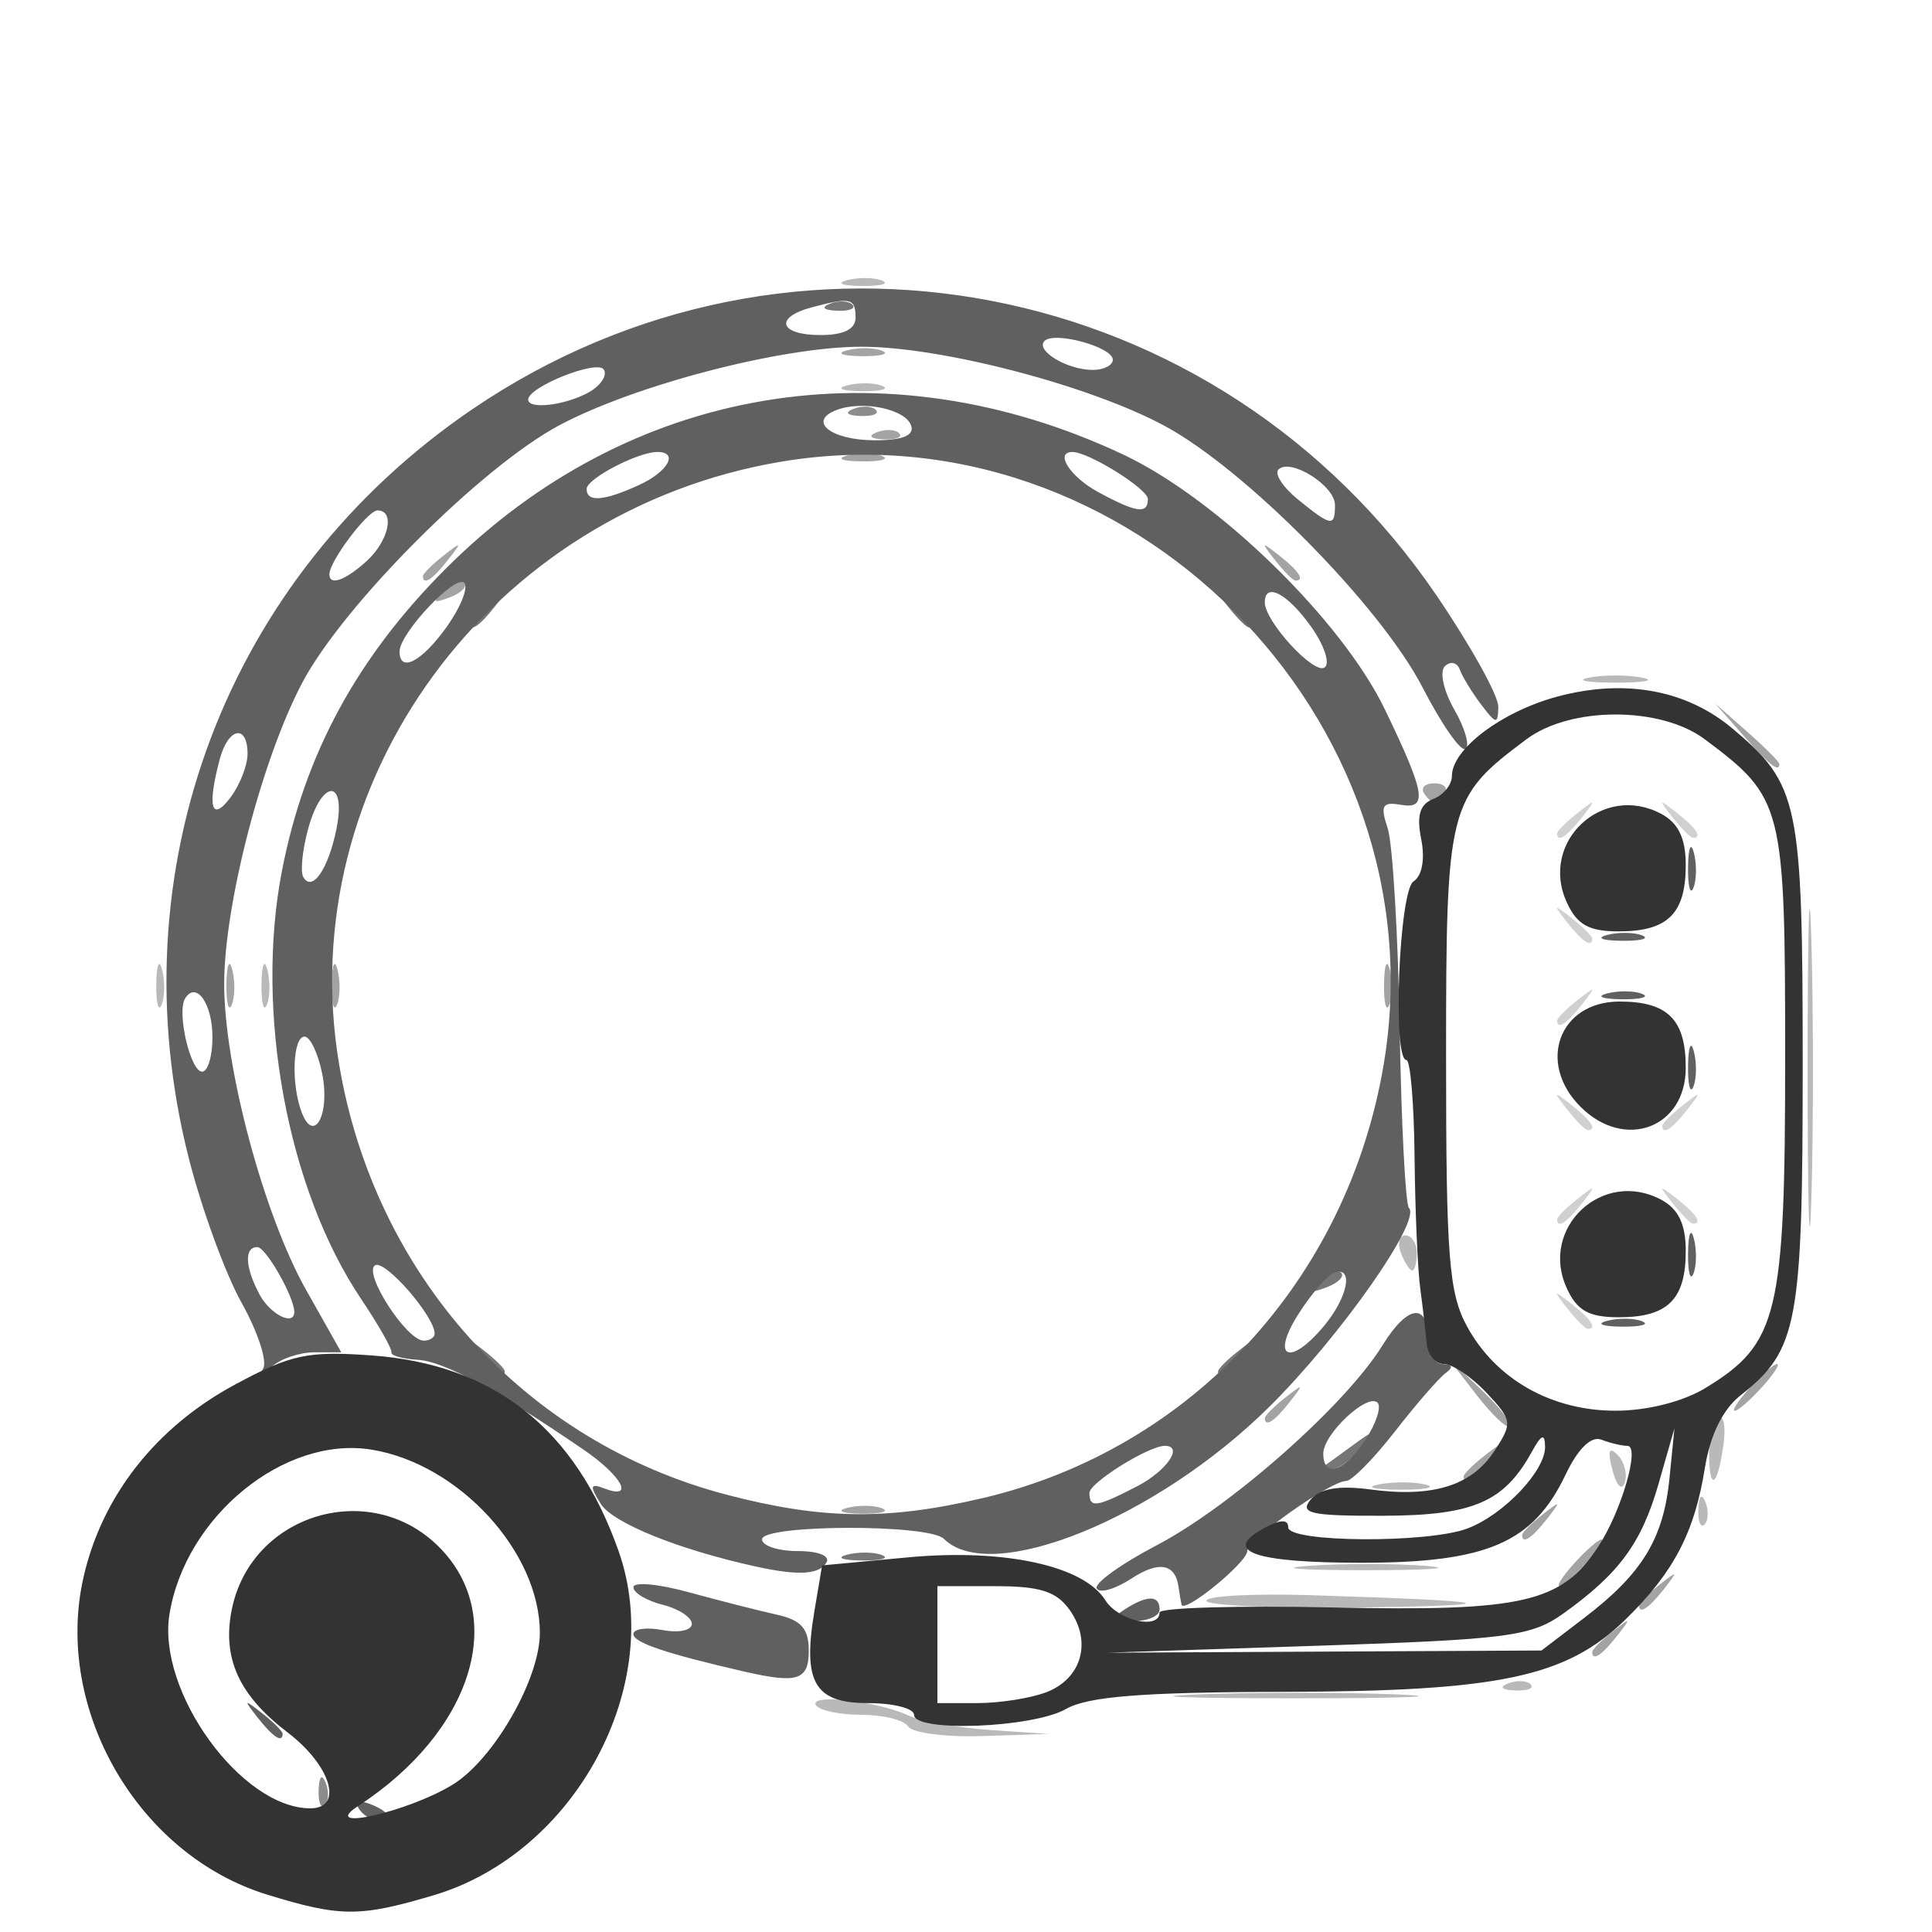 <?xml version="1.0" encoding="UTF-8" standalone="no"?>
<!-- Created with Inkscape (http://www.inkscape.org/) -->

<svg
   width="100mm"
   height="100mm"
   viewBox="0 0 100 100"
   version="1.1"
   id="svg4986"
   inkscape:version="1.1.1 (3bf5ae0d25, 2021-09-20)"
   sodipodi:docname="add_list_type_device_6182.svg"
   xmlns:inkscape="http://www.inkscape.org/namespaces/inkscape"
   xmlns:sodipodi="http://sodipodi.sourceforge.net/DTD/sodipodi-0.dtd"
   xmlns="http://www.w3.org/2000/svg"
   xmlns:svg="http://www.w3.org/2000/svg">
  <sodipodi:namedview
     id="namedview4988"
     pagecolor="#505050"
     bordercolor="#ffffff"
     borderopacity="1"
     inkscape:pageshadow="0"
     inkscape:pageopacity="0"
     inkscape:pagecheckerboard="1"
     inkscape:document-units="mm"
     showgrid="false"
     inkscape:zoom="0.58974467"
     inkscape:cx="397.62971"
     inkscape:cy="256.04301"
     inkscape:window-width="1440"
     inkscape:window-height="890"
     inkscape:window-x="-6"
     inkscape:window-y="-6"
     inkscape:window-maximized="1"
     inkscape:current-layer="layer1" />
  <defs
     id="defs4983" />
  <g
     inkscape:label="Laag 1"
     inkscape:groupmode="layer"
     id="layer1">
    <g
       id="g5002"
       transform="translate(-0.449)">
      <path
         style="fill:#d0d0d0;fill-opacity:1;stroke-width:0.605"
         d="m 81.574,67.726 c -0.753,-0.96 -0.731,-0.981 0.229,-0.229 1.008,0.791 1.329,1.288 0.831,1.288 -0.126,0 -0.602,-0.477 -1.059,-1.059 z m -0.528,-4.616 c 0,-0.126 0.477,-0.602 1.059,-1.059 0.96,-0.753 0.981,-0.731 0.229,0.229 -0.791,1.008 -1.288,1.329 -1.288,0.831 z m 5.975,-0.831 c -0.753,-0.96 -0.731,-0.981 0.229,-0.229 1.008,0.791 1.329,1.288 0.831,1.288 -0.126,0 -0.602,-0.477 -1.059,-1.059 z m -5.447,-4.842 c -0.753,-0.96 -0.731,-0.981 0.229,-0.229 1.008,0.791 1.329,1.288 0.831,1.288 -0.126,0 -0.602,-0.477 -1.059,-1.059 z m 4.919,0.831 c 0,-0.126 0.477,-0.602 1.059,-1.059 0.96,-0.753 0.981,-0.731 0.229,0.229 -0.791,1.008 -1.288,1.329 -1.288,0.831 z m -5.447,-5.447 c 0,-0.126 0.477,-0.602 1.059,-1.059 0.96,-0.753 0.981,-0.731 0.229,0.229 -0.791,1.008 -1.288,1.329 -1.288,0.831 z m 0.528,-5.067 c -0.753,-0.96 -0.731,-0.981 0.229,-0.229 0.583,0.457 1.059,0.933 1.059,1.059 0,0.498 -0.497,0.178 -1.288,-0.831 z m -0.528,-4.616 c 0,-0.126 0.477,-0.602 1.059,-1.059 0.96,-0.753 0.981,-0.731 0.229,0.229 -0.791,1.008 -1.288,1.329 -1.288,0.831 z m 5.975,-0.831 c -0.753,-0.96 -0.731,-0.981 0.229,-0.229 1.008,0.791 1.329,1.288 0.831,1.288 -0.126,0 -0.602,-0.477 -1.059,-1.059 z"
         id="path5016" />
      <path
         style="fill:#b9b9b9;fill-opacity:1;stroke-width:0.605"
         d="m 47.457,89.363 c -0.206,-0.333 -1.295,-0.605 -2.421,-0.605 -1.126,0 -2.185,-0.223 -2.353,-0.496 -0.378,-0.612 3.122,-0.228 4.774,0.524 0.666,0.303 2.572,0.644 4.237,0.757 l 3.026,0.206 -3.444,0.109 c -1.894,0.06 -3.613,-0.163 -3.818,-0.496 z M 62.465,87.701 c 2.929,-0.111 7.559,-0.111 10.289,0.001 2.73,0.112 0.333,0.203 -5.325,0.202 -5.659,-6.05e-4 -7.892,-0.092 -4.963,-0.203 z m 16.046,-0.568 c 0.437,-0.175 0.959,-0.153 1.16,0.048 0.201,0.201 -0.156,0.344 -0.794,0.318 -0.705,-0.029 -0.848,-0.172 -0.366,-0.366 z M 62.888,82.856 c -6.05e-4,-0.25 2.382,-0.381 5.296,-0.292 9.821,0.301 10.789,0.527 2.725,0.637 -4.411,0.06 -8.02,-0.095 -8.021,-0.345 z m 5.317,-1.809 c 1.759,-0.123 4.482,-0.121 6.052,0.003 1.57,0.124 0.131,0.225 -3.198,0.223 -3.329,-0.002 -4.613,-0.103 -2.854,-0.226 z M 88.356,78.116 c 0.029,-0.705 0.172,-0.848 0.366,-0.366 0.175,0.437 0.153,0.959 -0.048,1.16 -0.201,0.201 -0.344,-0.156 -0.318,-0.794 z m -16.533,-1.285 c 0.753,-0.145 1.842,-0.139 2.421,0.012 0.579,0.151 -0.037,0.27 -1.369,0.263 -1.331,-0.007 -1.805,-0.131 -1.052,-0.275 z m 12.086,-0.734 c -0.263,-1.007 -0.184,-1.243 0.265,-0.794 0.352,0.352 0.52,0.997 0.375,1.433 -0.151,0.453 -0.425,0.179 -0.639,-0.639 z m 5.004,-0.921 c 0,-0.813 0.223,-1.615 0.496,-1.784 0.273,-0.168 0.378,0.496 0.234,1.477 -0.317,2.163 -0.73,2.336 -0.73,0.306 z m 5.1,-20.008 c 4.53e-4,-7.323 0.088,-10.236 0.194,-6.473 0.106,3.763 0.106,9.755 -6.05e-4,13.315 -0.107,3.56 -0.194,0.481 -0.193,-6.842 z m -21.054,9.683 c -0.192,-0.499 -0.085,-0.908 0.238,-0.908 0.322,0 0.586,0.409 0.586,0.908 0,0.499 -0.107,0.908 -0.238,0.908 -0.131,0 -0.395,-0.409 -0.586,-0.908 z M 8.538,50.931 C 8.55,49.933 8.686,49.597 8.839,50.186 8.993,50.775 8.983,51.592 8.817,52.002 8.651,52.412 8.526,51.93 8.538,50.931 Z m 5.447,0 c 0.012,-0.999 0.148,-1.334 0.301,-0.745 0.153,0.589 0.143,1.406 -0.022,1.816 -0.166,0.41 -0.291,-0.072 -0.279,-1.071 z M 82.71,35.071 c 0.749,-0.144 1.975,-0.144 2.723,0 0.749,0.144 0.136,0.262 -1.362,0.262 -1.498,0 -2.111,-0.118 -1.362,-0.262 z M 44.291,19.948 c 0.589,-0.153 1.406,-0.143 1.816,0.022 0.41,0.166 -0.072,0.291 -1.071,0.279 -0.999,-0.012 -1.334,-0.148 -0.745,-0.301 z m 0,-5.447 c 0.589,-0.153 1.406,-0.143 1.816,0.022 0.41,0.166 -0.072,0.291 -1.071,0.279 -0.999,-0.012 -1.334,-0.148 -0.745,-0.301 z"
         id="path5014" />
      <path
         style="fill:#a3a3a3;fill-opacity:1;stroke-width:0.605"
         d="m 82.862,85.503 c 0,-0.126 0.477,-0.602 1.059,-1.059 0.96,-0.753 0.981,-0.731 0.229,0.229 -0.791,1.008 -1.288,1.329 -1.288,0.831 z m 2.421,-2.421 c 0,-0.126 0.477,-0.602 1.059,-1.059 0.96,-0.753 0.981,-0.731 0.229,0.229 -0.791,1.008 -1.288,1.329 -1.288,0.831 z m -3.329,-2.192 c 0.602,-0.666 1.232,-1.21 1.398,-1.21 0.166,0 -0.19,0.545 -0.793,1.21 -0.602,0.666 -1.232,1.21 -1.398,1.21 -0.166,0 0.19,-0.545 0.793,-1.21 z m -2.723,-1.439 c 0,-0.126 0.477,-0.602 1.059,-1.059 0.96,-0.753 0.981,-0.731 0.229,0.229 -0.791,1.008 -1.288,1.329 -1.288,0.831 z M 44.291,78.049 c 0.589,-0.153 1.406,-0.143 1.816,0.022 0.41,0.166 -0.072,0.291 -1.071,0.279 -0.999,-0.012 -1.334,-0.148 -0.745,-0.301 z m 31.914,-1.625 c 0,-0.126 0.477,-0.602 1.059,-1.059 0.96,-0.753 0.981,-0.731 0.229,0.229 -0.791,1.008 -1.288,1.329 -1.288,0.831 z m 0.657,-4.239 -1.461,-1.887 1.732,1.646 c 0.952,0.905 1.61,1.755 1.461,1.887 -0.149,0.133 -0.928,-0.608 -1.732,-1.646 z m -10.946,1.213 c 0,-0.126 0.477,-0.602 1.059,-1.059 0.96,-0.753 0.981,-0.731 0.229,0.229 -0.791,1.008 -1.288,1.329 -1.288,0.831 z m 25.117,-1.587 c 0.602,-0.666 1.232,-1.21 1.398,-1.21 0.166,0 -0.19,0.545 -0.793,1.21 -0.602,0.666 -1.232,1.21 -1.398,1.21 -0.166,0 0.19,-0.545 0.793,-1.21 z M 12.169,50.931 c 0.012,-0.999 0.148,-1.334 0.301,-0.745 0.153,0.589 0.143,1.406 -0.022,1.816 -0.166,0.41 -0.291,-0.072 -0.279,-1.071 z m 5.447,0 c 0.012,-0.999 0.148,-1.334 0.301,-0.745 0.153,0.589 0.143,1.406 -0.022,1.816 -0.166,0.41 -0.291,-0.072 -0.279,-1.071 z m 54.47,0 c 0.012,-0.999 0.148,-1.334 0.301,-0.745 0.153,0.589 0.143,1.406 -0.022,1.816 -0.166,0.41 -0.291,-0.072 -0.279,-1.071 z m 2.063,-9.885 c -0.171,-0.277 0.073,-0.504 0.543,-0.504 0.47,0 0.714,0.227 0.543,0.504 -0.171,0.277 -0.416,0.504 -0.543,0.504 -0.127,0 -0.371,-0.227 -0.543,-0.504 z m 16.535,-2.976 -1.467,-1.664 1.664,1.467 c 0.915,0.807 1.664,1.556 1.664,1.664 0,0.475 -0.49,0.088 -1.861,-1.467 z M 23.389,30.581 c 0.411,-0.414 0.899,-0.6 1.085,-0.413 0.186,0.186 -0.15,0.525 -0.746,0.752 -0.863,0.328 -0.932,0.259 -0.339,-0.339 z m -1.049,-0.759 c 0,-0.126 0.477,-0.602 1.059,-1.059 0.96,-0.753 0.981,-0.731 0.229,0.229 -0.791,1.008 -1.288,1.329 -1.288,0.831 z m 44.104,-0.831 c -0.753,-0.96 -0.731,-0.981 0.229,-0.229 1.008,0.791 1.329,1.288 0.831,1.288 -0.126,0 -0.602,-0.477 -1.059,-1.059 z M 44.291,23.58 c 0.589,-0.153 1.406,-0.143 1.816,0.022 0.41,0.166 -0.072,0.291 -1.071,0.279 -0.999,-0.012 -1.334,-0.148 -0.745,-0.301 z m 1.539,-1.204 c 0.437,-0.175 0.959,-0.153 1.16,0.048 0.201,0.201 -0.156,0.344 -0.794,0.318 C 45.491,22.712 45.347,22.568 45.83,22.375 Z m -1.539,-4.243 c 0.589,-0.153 1.406,-0.143 1.816,0.022 0.41,0.166 -0.072,0.291 -1.071,0.279 -0.999,-0.012 -1.334,-0.148 -0.745,-0.301 z"
         id="path5012" />
      <path
         style="fill:#8c8c8c;fill-opacity:1;stroke-width:0.605"
         d="m 16.941,92.641 c 0.029,-0.705 0.172,-0.848 0.366,-0.366 0.175,0.437 0.153,0.959 -0.048,1.16 -0.201,0.201 -0.344,-0.156 -0.318,-0.794 z m 27.679,-71.476 c 0.437,-0.175 0.959,-0.153 1.16,0.048 0.201,0.201 -0.156,0.344 -0.794,0.318 -0.705,-0.029 -0.848,-0.172 -0.366,-0.366 z"
         id="path5010" />
      <path
         style="fill:#767676;fill-opacity:1;stroke-width:0.605"
         d="m 44.291,80.47 c 0.589,-0.153 1.406,-0.143 1.816,0.022 0.41,0.166 -0.072,0.291 -1.071,0.279 -0.999,-0.012 -1.334,-0.148 -0.745,-0.301 z m 24.702,-4.594 c 0.139,-0.094 0.797,-0.571 1.463,-1.059 1.12,-0.821 1.148,-0.808 0.38,0.171 -0.457,0.583 -1.115,1.059 -1.463,1.059 -0.348,0 -0.519,-0.077 -0.38,-0.171 z M 25.289,70.147 c -0.753,-0.96 -0.731,-0.981 0.229,-0.229 0.583,0.457 1.059,0.933 1.059,1.059 0,0.498 -0.497,0.178 -1.288,-0.831 z m 38.206,0.831 c 0,-0.126 0.477,-0.602 1.059,-1.059 0.96,-0.753 0.981,-0.731 0.229,0.229 -0.791,1.008 -1.288,1.329 -1.288,0.831 z m 5.286,-4.688 c 0.411,-0.414 0.899,-0.6 1.085,-0.413 0.186,0.186 -0.15,0.525 -0.746,0.752 -0.863,0.328 -0.932,0.259 -0.339,-0.339 z M 24.761,32.244 c 0,-0.126 0.477,-0.602 1.059,-1.059 0.96,-0.753 0.981,-0.731 0.229,0.229 -0.791,1.008 -1.288,1.329 -1.288,0.831 z M 64.023,31.413 c -0.753,-0.96 -0.731,-0.981 0.229,-0.229 1.008,0.791 1.329,1.288 0.831,1.288 -0.126,0 -0.602,-0.477 -1.059,-1.059 z M 43.409,15.718 c 0.437,-0.175 0.959,-0.153 1.16,0.048 0.201,0.201 -0.156,0.344 -0.794,0.318 -0.705,-0.029 -0.848,-0.172 -0.366,-0.366 z"
         id="path5008" />
      <path
         style="fill:#606060;fill-opacity:1;stroke-width:0.605"
         d="m 19.016,93.606 c -0.212,-0.343 0.031,-0.445 0.569,-0.238 1.048,0.402 1.24,0.836 0.37,0.836 -0.313,0 -0.736,-0.269 -0.939,-0.598 z m -5.226,-4.697 c -0.753,-0.96 -0.731,-0.981 0.229,-0.229 0.583,0.457 1.059,0.933 1.059,1.059 0,0.498 -0.497,0.178 -1.288,-0.831 z M 38.983,86.523 c -4.074,-0.937 -5.75,-1.503 -5.75,-1.942 0,-0.274 0.681,-0.368 1.513,-0.209 0.832,0.159 1.513,0.015 1.513,-0.321 0,-0.336 -0.681,-0.781 -1.513,-0.99 -0.832,-0.209 -1.513,-0.617 -1.513,-0.907 0,-0.29 1.294,-0.172 2.875,0.262 1.581,0.434 3.624,0.954 4.539,1.156 1.27,0.279 1.664,0.722 1.664,1.867 0,1.528 -0.577,1.715 -3.329,1.083 z m 19.67,-3.213 c 1.173,-0.758 1.816,-0.758 1.816,0 0,0.333 -0.613,0.601 -1.362,0.596 -1.101,-0.007 -1.188,-0.122 -0.454,-0.596 z M 61.603,83.052 C 61.562,82.861 61.494,82.456 61.452,82.15 61.286,80.928 60.432,80.774 59.006,81.709 c -0.825,0.541 -1.63,0.773 -1.789,0.516 -0.159,-0.257 1.236,-1.265 3.1,-2.241 3.857,-2.019 9.778,-7.261 11.682,-10.34 1.332,-2.155 2.39,-2.251 2.39,-0.218 0,0.646 0.34,1.179 0.757,1.184 0.483,0.006 0.532,0.17 0.136,0.454 -0.341,0.245 -1.522,1.602 -2.623,3.017 -1.101,1.415 -2.24,2.572 -2.53,2.572 -0.809,0 -5.12,3.05 -5.12,3.622 0,0.597 -3.294,3.283 -3.404,2.777 z m 9.525,-8.536 c 0.552,-0.843 0.832,-1.703 0.623,-1.913 -0.521,-0.521 -2.809,1.622 -2.809,2.631 0,1.303 1.098,0.943 2.186,-0.718 z m -31.539,6.572 c -4.023,-0.884 -7.426,-2.258 -8.045,-3.249 -0.589,-0.942 -0.556,-1.082 0.186,-0.797 1.594,0.612 0.911,-0.653 -1.091,-2.019 -4.63,-3.161 -7.208,-4.558 -8.563,-4.639 -0.797,-0.048 -1.413,-0.223 -1.368,-0.389 0.045,-0.166 -0.662,-1.41 -1.57,-2.763 -3.813,-5.678 -5.511,-14.878 -4.093,-22.17 1.173,-6.034 3.892,-11.043 8.486,-15.637 9.481,-9.481 22.735,-11.706 35.071,-5.89 4.878,2.3 11.304,8.565 13.534,13.196 2.097,4.353 2.231,5.169 0.809,4.924 -0.949,-0.164 -1.063,0.04 -0.672,1.21 0.258,0.774 0.538,5.441 0.623,10.37 0.084,4.93 0.3,9.109 0.479,9.289 0.656,0.656 -3.562,6.663 -7.224,10.29 -5.833,5.777 -14.421,9.261 -16.847,6.835 -0.775,-0.775 -9.412,-0.748 -9.412,0.029 0,0.333 0.833,0.605 1.851,0.605 1.08,0 1.696,0.252 1.477,0.605 -0.381,0.616 -1.462,0.675 -3.631,0.199 z M 51.338,77.536 C 62.104,74.998 70.196,66.238 72.069,55.091 75.081,37.169 58.798,20.886 40.875,23.898 25.848,26.423 15.546,40.473 18.002,55.091 c 1.836,10.924 9.6,19.542 20.073,22.279 4.929,1.288 8.318,1.331 13.262,0.165 z m 7.95,-0.596 c 1.545,-0.799 2.446,-2.103 1.453,-2.103 -0.843,0 -3.904,1.911 -3.904,2.436 0,0.796 0.361,0.747 2.451,-0.334 z m 9.688,-8.306 c 1.239,-1.485 1.555,-3.102 0.54,-2.764 -0.35,0.117 -1.194,1.093 -1.875,2.169 -1.435,2.267 -0.433,2.714 1.335,0.595 z m -46.031,0.396 c 0,-0.899 -2.574,-3.853 -3.083,-3.538 -0.635,0.393 1.63,3.899 2.519,3.899 0.31,0 0.564,-0.162 0.564,-0.36 z M 17.128,55.584 c -0.212,-1.061 -0.624,-1.929 -0.915,-1.929 -0.614,0 -0.706,2.466 -0.147,3.925 0.638,1.663 1.478,0.085 1.062,-1.996 z m 0.738,-12.691 c 0.522,-2.609 -0.763,-2.592 -1.471,0.019 -0.294,1.082 -0.407,2.195 -0.252,2.474 0.458,0.824 1.304,-0.4 1.723,-2.493 z M 68.306,32.43 c -1.221,-1.715 -2.391,-2.326 -2.391,-1.25 0,0.977 2.515,3.726 3.086,3.374 0.312,-0.193 -4.6e-4,-1.149 -0.695,-2.124 z m -44.731,0.008 c 0.725,-1.018 1.129,-2.039 0.898,-2.27 -0.455,-0.454 -3.343,2.612 -3.343,3.549 0,1.137 1.156,0.532 2.446,-1.279 z m 36.288,-6.607 c 0,-0.526 -3.061,-2.436 -3.904,-2.436 -0.948,0 -0.123,1.285 1.332,2.075 1.977,1.073 2.572,1.156 2.572,0.362 z m -26.355,-0.718 c 1.517,-0.691 2.094,-1.719 0.965,-1.719 -1.01,0 -3.66,1.385 -3.66,1.913 0,0.699 0.872,0.636 2.695,-0.194 z m 14.103,-3.08 c -0.283,-0.86 -2.518,-1.327 -3.868,-0.809 -1.519,0.583 -0.274,1.565 1.984,1.565 1.436,0 2.052,-0.247 1.884,-0.757 z M 14.075,70.819 C 14.288,70.439 13.782,68.913 12.952,67.428 12.121,65.942 10.898,62.6 10.234,60.002 6.408,45.044 12.146,29.855 24.898,21.181 41.392,9.962 63.53,14.245 74.816,30.838 c 1.762,2.591 3.195,5.176 3.185,5.744 -0.017,0.926 -0.11,0.914 -0.886,-0.111 -0.477,-0.63 -0.975,-1.447 -1.108,-1.816 -0.133,-0.369 -0.478,-0.449 -0.767,-0.178 -0.293,0.275 -0.077,1.274 0.486,2.256 0.557,0.97 0.815,1.885 0.574,2.034 -0.241,0.149 -1.234,-1.275 -2.208,-3.164 -2.184,-4.236 -9.211,-11.352 -13.427,-13.595 -3.926,-2.09 -11.514,-4.062 -15.629,-4.062 -4.116,0 -11.703,1.972 -15.629,4.062 -4.027,2.143 -11.15,9.266 -13.293,13.293 -2.09,3.926 -4.062,11.514 -4.062,15.629 0,4.299 2.052,11.958 4.244,15.843 l 1.818,3.222 h -1.397 c -0.768,0 -1.764,0.34 -2.212,0.757 -0.484,0.449 -0.658,0.476 -0.429,0.067 z m 1.607,-2.913 c 0,-0.772 -1.473,-3.357 -1.913,-3.357 -0.69,0 -0.639,1.045 0.118,2.461 0.549,1.027 1.794,1.649 1.794,0.897 z M 11.446,53.69 c 0,-1.741 -0.842,-2.937 -1.416,-2.009 -0.441,0.713 0.274,3.789 0.881,3.789 0.294,0 0.535,-0.801 0.535,-1.78 z m 1.816,-14.677 c 0,-1.547 -0.998,-1.362 -1.434,0.267 -0.665,2.482 -0.44,3.306 0.546,2.003 0.489,-0.646 0.889,-1.667 0.889,-2.27 z m 6.156,-9.964 c 1.154,-1.044 1.498,-2.63 0.571,-2.63 -0.511,0 -2.49,2.629 -2.49,3.307 0,0.611 0.813,0.323 1.919,-0.678 z m 50.129,-2.911 c 0,-1.003 -2.311,-2.452 -2.927,-1.834 -0.221,0.222 0.241,0.925 1.027,1.562 1.716,1.391 1.9,1.418 1.9,0.272 z M 30.87,20.337 c 0.653,-0.35 1.028,-0.893 0.834,-1.208 -0.33,-0.534 -3.917,0.891 -3.917,1.557 0,0.514 1.866,0.303 3.083,-0.349 z m 27.178,-1.72 c 0,-0.654 -3.021,-1.483 -3.534,-0.97 -0.491,0.491 1.155,1.489 2.475,1.5 0.583,0.005 1.059,-0.234 1.059,-0.53 z M 44.733,16.434 c 0,-1.001 -0.267,-1.063 -2.27,-0.526 -1.963,0.526 -1.675,1.434 0.454,1.434 1.21,0 1.816,-0.303 1.816,-0.908 z m 38.897,51.932 c 0.589,-0.153 1.406,-0.143 1.816,0.022 0.41,0.166 -0.072,0.291 -1.071,0.279 -0.999,-0.012 -1.334,-0.148 -0.745,-0.301 z m 4.192,-3.515 c 0.012,-0.999 0.148,-1.334 0.301,-0.745 0.153,0.589 0.143,1.406 -0.022,1.816 -0.166,0.41 -0.291,-0.072 -0.279,-1.071 z m 0,-9.683 c 0.012,-0.999 0.148,-1.334 0.301,-0.745 0.153,0.589 0.143,1.406 -0.022,1.816 -0.166,0.41 -0.291,-0.072 -0.279,-1.071 z m -4.192,-3.748 c 0.589,-0.153 1.406,-0.143 1.816,0.022 0.41,0.166 -0.072,0.291 -1.071,0.279 -0.999,-0.012 -1.334,-0.148 -0.745,-0.301 z m 0,-3.026 c 0.589,-0.153 1.406,-0.143 1.816,0.022 0.41,0.166 -0.072,0.291 -1.071,0.279 -0.999,-0.012 -1.334,-0.148 -0.745,-0.301 z m 4.192,-3.515 c 0.012,-0.999 0.148,-1.334 0.301,-0.745 0.153,0.589 0.143,1.406 -0.022,1.816 -0.166,0.41 -0.291,-0.072 -0.279,-1.071 z"
         id="path5006" />
      <path
         style="fill:#333333;fill-opacity:1;stroke-width:0.605"
         d="M 14.273,98.064 C 7.607,96.016 3.238,88.49 4.762,81.68 5.71,77.444 8.513,73.87 12.623,71.659 c 2.89,-1.556 3.757,-1.74 7.062,-1.502 6.334,0.456 10.549,3.796 12.783,10.128 2.446,6.933 -2.23,15.632 -9.577,17.814 -3.829,1.137 -4.818,1.133 -8.619,-0.035 z m 9.619,-5.699 c 2.118,-1.309 4.5,-5.461 4.5,-7.844 0,-4.193 -4.188,-8.754 -8.712,-9.488 -4.507,-0.731 -9.636,3.445 -10.459,8.516 -0.651,4.014 3.726,10.05 7.29,10.05 1.732,0 1.073,-2.213 -1.168,-3.922 -2.525,-1.926 -3.402,-3.848 -2.899,-6.358 0.991,-4.954 7.153,-6.825 10.722,-3.255 3.598,3.598 1.75,9.544 -4.169,13.408 -2.108,1.376 2.599,0.311 4.895,-1.108 z m 23.867,-3.607 c 0,-0.333 -1.071,-0.605 -2.38,-0.605 -2.779,0 -3.4,-1.076 -2.771,-4.8 l 0.393,-2.328 4.428,-0.415 c 4.983,-0.467 9.111,0.426 10.227,2.212 0.664,1.063 2.814,1.553 2.812,0.641 -4.64e-4,-0.25 4.061,-0.367 9.026,-0.26 9.796,0.211 11.778,-0.247 13.686,-3.159 1.198,-1.828 2.174,-5.206 1.505,-5.206 -0.282,0 -0.89,-0.144 -1.35,-0.321 -0.529,-0.203 -1.211,0.465 -1.857,1.82 -1.677,3.518 -4.063,4.548 -10.533,4.551 -5.615,0.002 -7.298,-0.599 -5.046,-1.804 0.827,-0.442 1.227,-0.452 1.227,-0.03 0,0.79 7.24,0.835 9.283,0.058 1.879,-0.714 4.037,-2.993 4.013,-4.236 -0.014,-0.704 -0.188,-0.637 -0.684,0.265 -1.437,2.613 -3.035,3.301 -7.693,3.315 -3.756,0.011 -4.351,-0.121 -3.759,-0.834 0.479,-0.577 1.457,-0.746 3.064,-0.53 3.253,0.436 5.265,-0.183 6.444,-1.983 0.953,-1.455 0.934,-1.596 -0.4,-3.016 -0.77,-0.82 -1.761,-1.49 -2.203,-1.49 -0.441,0 -0.845,-0.477 -0.897,-1.059 -0.052,-0.583 -0.203,-1.876 -0.336,-2.875 -0.133,-0.999 -0.264,-4.063 -0.292,-6.809 -0.028,-2.746 -0.217,-4.993 -0.42,-4.992 -0.733,0.002 -0.385,-8.767 0.368,-9.25 0.444,-0.285 0.601,-1.154 0.396,-2.182 -0.246,-1.23 -0.071,-1.813 0.624,-2.08 0.531,-0.204 0.966,-0.74 0.966,-1.192 0,-1.395 2.591,-3.342 5.47,-4.112 3.482,-0.931 6.673,-0.345 9.059,1.663 3.438,2.893 3.627,3.804 3.627,17.455 0,13.361 -0.257,14.724 -3.216,17.052 -0.917,0.722 -1.575,2.057 -1.845,3.748 -0.536,3.354 -1.613,5.413 -4.104,7.848 -3.06,2.992 -6.535,3.727 -17.726,3.752 -7.289,0.016 -10.104,0.238 -11.238,0.886 -1.722,0.984 -7.868,1.221 -7.868,0.303 z m 6.838,-1.164 c 1.831,-0.696 2.383,-2.599 1.231,-4.244 -0.684,-0.976 -1.53,-1.25 -3.867,-1.25 h -2.992 v 3.026 3.026 h 2.079 c 1.143,0 2.74,-0.251 3.549,-0.559 z m 27.872,-3.869 c 2.978,-2.274 4.081,-4.081 4.391,-7.199 l 0.258,-2.595 -0.824,2.875 c -0.88,3.07 -2.042,4.65 -4.945,6.722 -1.64,1.171 -2.872,1.331 -12.71,1.656 l -10.894,0.36 11.246,-0.057 11.246,-0.057 2.233,-1.705 z m 6.264,-11.888 c 3.752,-2.288 4.115,-3.792 4.115,-17.078 0,-13.084 -0.095,-13.458 -4.167,-16.499 -2.283,-1.704 -6.935,-1.704 -9.217,0 -4.072,3.04 -4.167,3.415 -4.167,16.499 0,10.322 0.145,12.175 1.089,13.903 1.49,2.729 4.362,4.357 7.687,4.357 1.636,0 3.497,-0.472 4.661,-1.181 z m -7.192,-5.169 c -1.423,-3.123 1.864,-6.192 4.895,-4.569 0.888,0.476 1.267,1.268 1.267,2.654 0,2.508 -0.93,3.428 -3.463,3.428 -1.557,0 -2.166,-0.341 -2.7,-1.513 z m 0.715,-9.381 c -2.278,-2.278 -1.104,-5.447 2.019,-5.447 2.499,0 3.428,0.929 3.428,3.428 0,3.123 -3.169,4.297 -5.447,2.019 z M 81.541,46.695 c -1.423,-3.123 1.864,-6.192 4.895,-4.569 0.888,0.475 1.267,1.268 1.267,2.654 0,2.508 -0.93,3.428 -3.463,3.428 -1.557,0 -2.166,-0.341 -2.7,-1.513 z"
         id="path5004" />
    </g>
  </g>
</svg>

